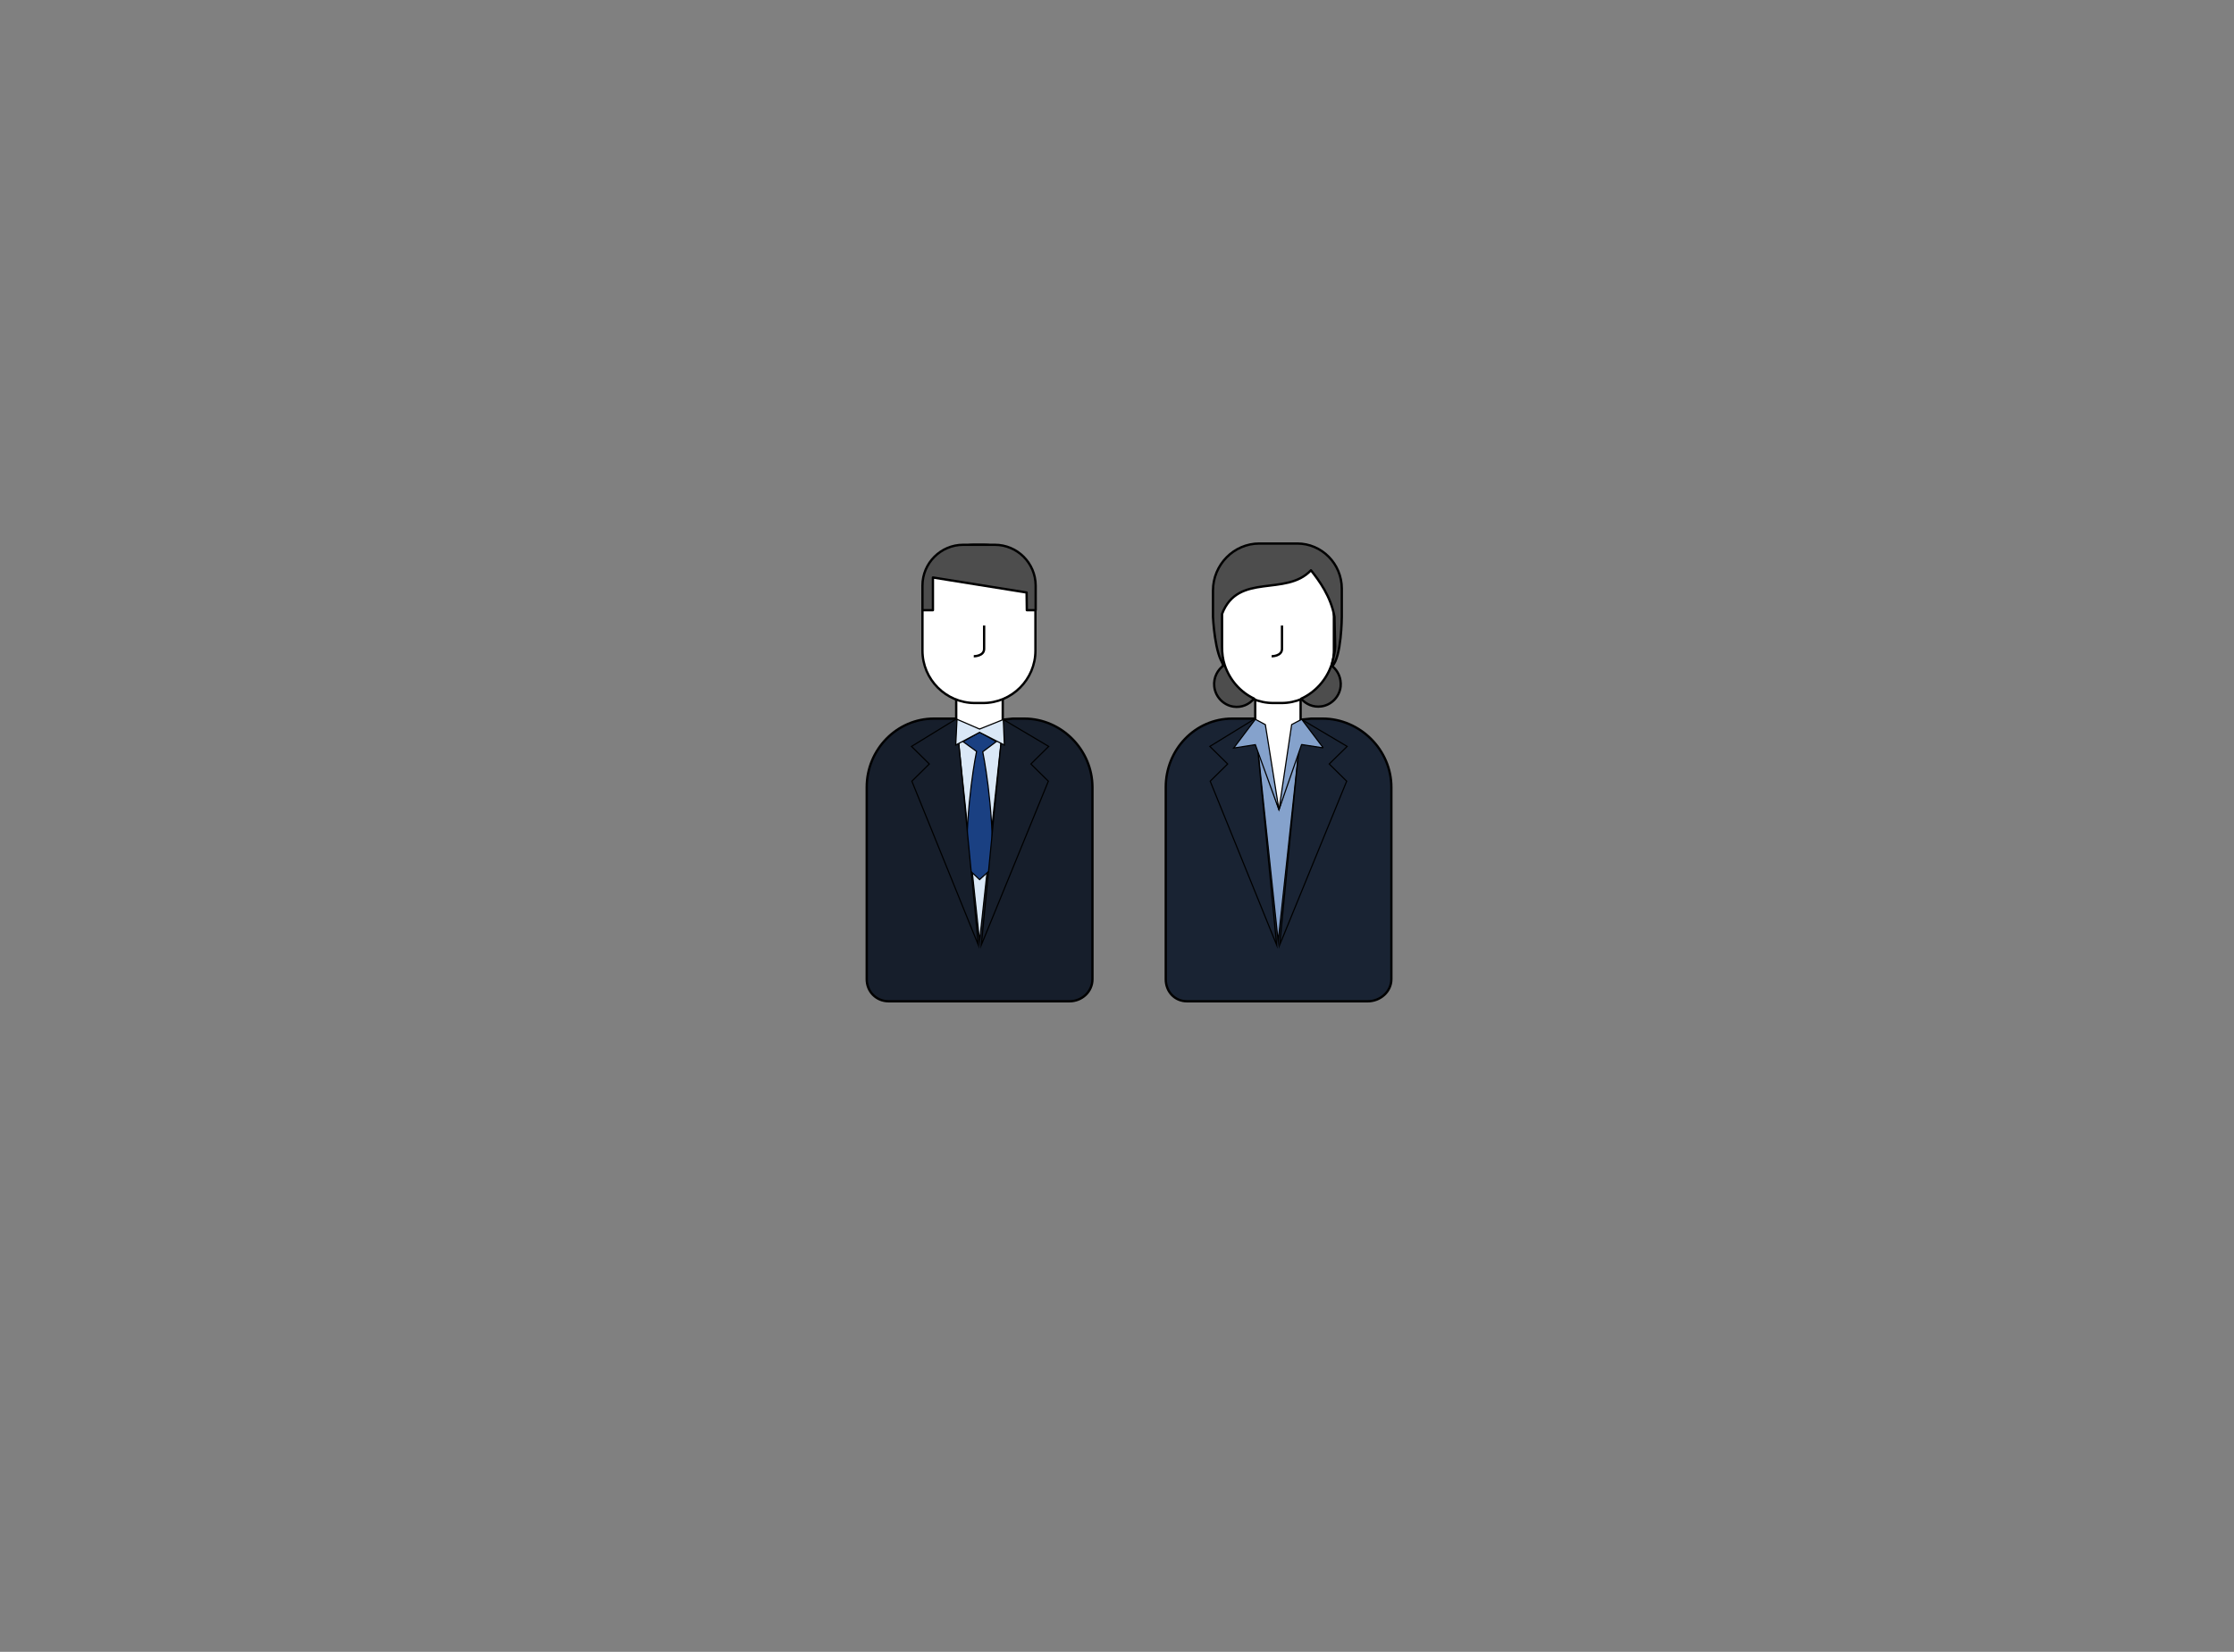 <?xml version="1.0" encoding="utf-8"?>
<!-- Generator: Adobe Illustrator 19.0.0, SVG Export Plug-In . SVG Version: 6.00 Build 0)  -->
<svg version="1.0" id="Layer_2" xmlns="http://www.w3.org/2000/svg" xmlns:xlink="http://www.w3.org/1999/xlink" x="0px" y="0px"
	 width="1920px" height="1419.9px" viewBox="860 -609.9 1920 1419.9" enable-background="new 860 -609.9 1920 1419.9"
	 xml:space="preserve">
<rect x="860" y="-609.9" width="1920" height="1419.9" fill="#808080" stroke="none"/>
<g>
	<path id="XMLID_105_" fill="#192333" stroke="#000000" stroke-width="2" stroke-linejoin="round" stroke-miterlimit="10" d="
		M1996.7,7.8h-9.8l-9.7,1l-1.8,19h-34.5l-2.4-20h-12.4h-7c-32.1,0-57.2,26.8-57.2,58.9v165.1c0,10.7,7.7,19,18.3,19h155.4
		c10.7,0,20.2-8.3,20.2-19V66.7C2055.8,34.6,2028.8,7.8,1996.7,7.8z"/>
	
		<polygon id="XMLID_104_" fill="#FFFFFF" stroke="#000000" stroke-width="2" stroke-linejoin="round" stroke-miterlimit="10" points="
		1977.8,17.7 1977.8,8.4 1977.8,-15.1 1938.8,-15.1 1938.8,8.4 1938.8,17.7 1959.1,93.6 	"/>
	<polygon id="XMLID_103_" fill="#85A2CC" stroke="#000000" stroke-miterlimit="10" points="1958.5,199 1940.5,28.7 1959.2,86.2 
		1976.9,28.6 	"/>
	<polygon id="XMLID_101_" fill="#192333" stroke="#000000" stroke-miterlimit="10" points="1938.4,8 1899.8,31.7 1915.1,46.8 
		1900.1,61.6 1957.2,202.4 	"/>
	<polygon id="XMLID_100_" fill="#192333" stroke="#000000" stroke-miterlimit="10" points="1978.8,8.6 2017.8,31.7 2002.4,46.8 
		2017.4,61.6 1959.8,202.4 	"/>
	<polygon id="XMLID_99_" fill="#85A2CC" stroke="#000000" stroke-miterlimit="10" points="1938.9,8.4 1947.5,13 1959.2,86.2 
		1938.9,30.2 1920.3,33.1 	"/>
	<path id="XMLID_19_" fill="#85A2CC" stroke="#000000" stroke-miterlimit="10" d="M1978.5,8.5l-8.3,4.4l-0.1,0.1l-10.9,73.1
		l19.4-55.9c0-0.1,0.1-0.1,0.2-0.1l18,2.8c0.2,0,0.3-0.2,0.2-0.3l-18.2-24.1C1978.6,8.5,1978.5,8.4,1978.5,8.5z"/>
	<path id="XMLID_36_" fill="#FFFFFF" stroke="#000000" stroke-width="2" stroke-linejoin="round" stroke-miterlimit="10" d="
		M1961.4-5.6h-7.1c-24.7,0-45-20.2-45-45v-46c0-24.7,20.3-45,45-45h7.1c24.7,0,45,20.2,45,45v46C2006.4-25.9,1986.1-5.6,1961.4-5.6z
		"/>
	<path id="XMLID_37_" fill="none" stroke="#000000" stroke-width="2" stroke-linejoin="round" stroke-miterlimit="10" d="
		M1961.8-72.2c0,0,0,16.9,0,20c0,6.5-8.9,6.4-8.9,6.4"/>
	<path id="XMLID_11_" fill="#4D4D4D" stroke="#000000" stroke-width="2" stroke-linejoin="round" stroke-miterlimit="10" d="
		M2005-37.3C2005-37.4,2005-37.4,2005-37.3c8-7.9,8.2-42.4,8.2-42.4v-24.2c0-21.4-17.2-38.8-38.3-38.8h-32.6
		c-21.9,0-39.8,18.2-39.8,40.4v22.7c0,0,1.5,33.1,9.6,41.4l0,0c-5.7,3.9-9.3,10.7-8.5,18.4c0.9,8.8,7.8,16,16.4,17.3
		c7.2,1.1,13.7-1.9,17.8-6.9c-11.9-5.7-20.9-16-25.2-28.8l0,0c-1.7-5-2.3-10.3-2.3-15.9v-28.1c13.8-36,54.7-14.5,76.4-37.5
		c7.1,9,16.9,22.2,20.2,39.9l0.6,25.6c0,5.7-3.2,16.1-3.2,16c-4.4,12.8-13.9,23.3-26,28.9c4.1,4.8,10.4,7.6,17.4,6.6
		c8.6-1.2,15.5-8.3,16.5-17C2012.9-26.8,2010-33.2,2005-37.3z"/>
</g>
<g>
	<path id="XMLID_97_" fill="#161E2B" stroke="#000000" stroke-width="2" stroke-linejoin="round" stroke-miterlimit="10" d="
		M1740.3,7.8h-9.8l-9.7,1l-1.8,19h-34.5l-2.4-20h-12.4h-7c-32.1,0-57.8,26.8-57.8,58.9v165.1c0,10.7,8.2,19,18.9,19h155.4
		c10.7,0,19.7-8.3,19.7-19V66.7C1798.8,34.6,1772.3,7.8,1740.3,7.8z"/>
	
		<polygon id="XMLID_96_" fill="#FFFFFF" stroke="#000000" stroke-width="2" stroke-linejoin="round" stroke-miterlimit="10" points="
		1721.8,17.8 1721.8,8.4 1721.8,-15.1 1681.8,-15.1 1681.8,8.4 1681.8,17.8 	"/>
	<polygon id="XMLID_22_" fill="#DAE8F7" stroke="#000000" stroke-miterlimit="10" points="1701.9,199 1683.9,28.8 1701.9,16.8 
		1720.3,28.6 	"/>
	<path id="XMLID_93_" fill="#1A4082" stroke="#000000" stroke-miterlimit="10" d="M1713,136.1c1.1-55-8.4-99.8-8.4-99.8l11.6-8.7
		l-14.3-8.2l-14.2,8.2l11.6,8.4c0,0-9.5,44.9-8.4,99.9l11,10.3L1713,136.1z"/>
	<polygon id="XMLID_91_" fill="#161E2B" stroke="#000000" stroke-miterlimit="10" points="1682,8 1643.4,31.7 1658.7,46.8 
		1643.7,61.6 1700.8,202.4 	"/>
	<polygon id="XMLID_92_" fill="#161E2B" stroke="#000000" stroke-miterlimit="10" points="1722.3,8.6 1761.3,31.7 1746,46.8 
		1761,61.6 1703.4,202.4 	"/>
	<polygon id="XMLID_57_" fill="#DAE8F7" stroke="#000000" stroke-miterlimit="10" points="1682.5,8.4 1701.9,16.8 1722.3,8.6 
		1723.2,30.5 1701.9,19.6 1681.4,30.5 	"/>
	<path id="XMLID_13_" fill="#FFFFFF" stroke="#000000" stroke-width="2" stroke-linejoin="round" stroke-miterlimit="10" d="
		M1704.9-5.6h-7.1c-24.8,0-45-20.3-45-45v-46c0-24.7,20.2-45,45-45h7.1c24.8,0,45,20.3,45,45v46C1749.9-25.9,1729.7-5.6,1704.9-5.6z
		"/>
	<path id="XMLID_26_" fill="none" stroke="#000000" stroke-width="2" stroke-linejoin="round" stroke-miterlimit="10" d="
		M1705.8-72.2c0,0,0,16.9,0,20c0,6.5-8.9,6.4-8.9,6.4"/>
	<path id="XMLID_8_" fill="#4D4D4D" stroke="#000000" stroke-width="2" stroke-linejoin="round" stroke-miterlimit="10" d="
		M1715-141.6h-27.2c-19.2,0-35,15.7-35,35v21.2h9v-28.1l80.5,12.9l0.2,15.2h7.6v-21.2C1750-125.9,1734.3-141.6,1715-141.6z"/>
</g>
</svg>
